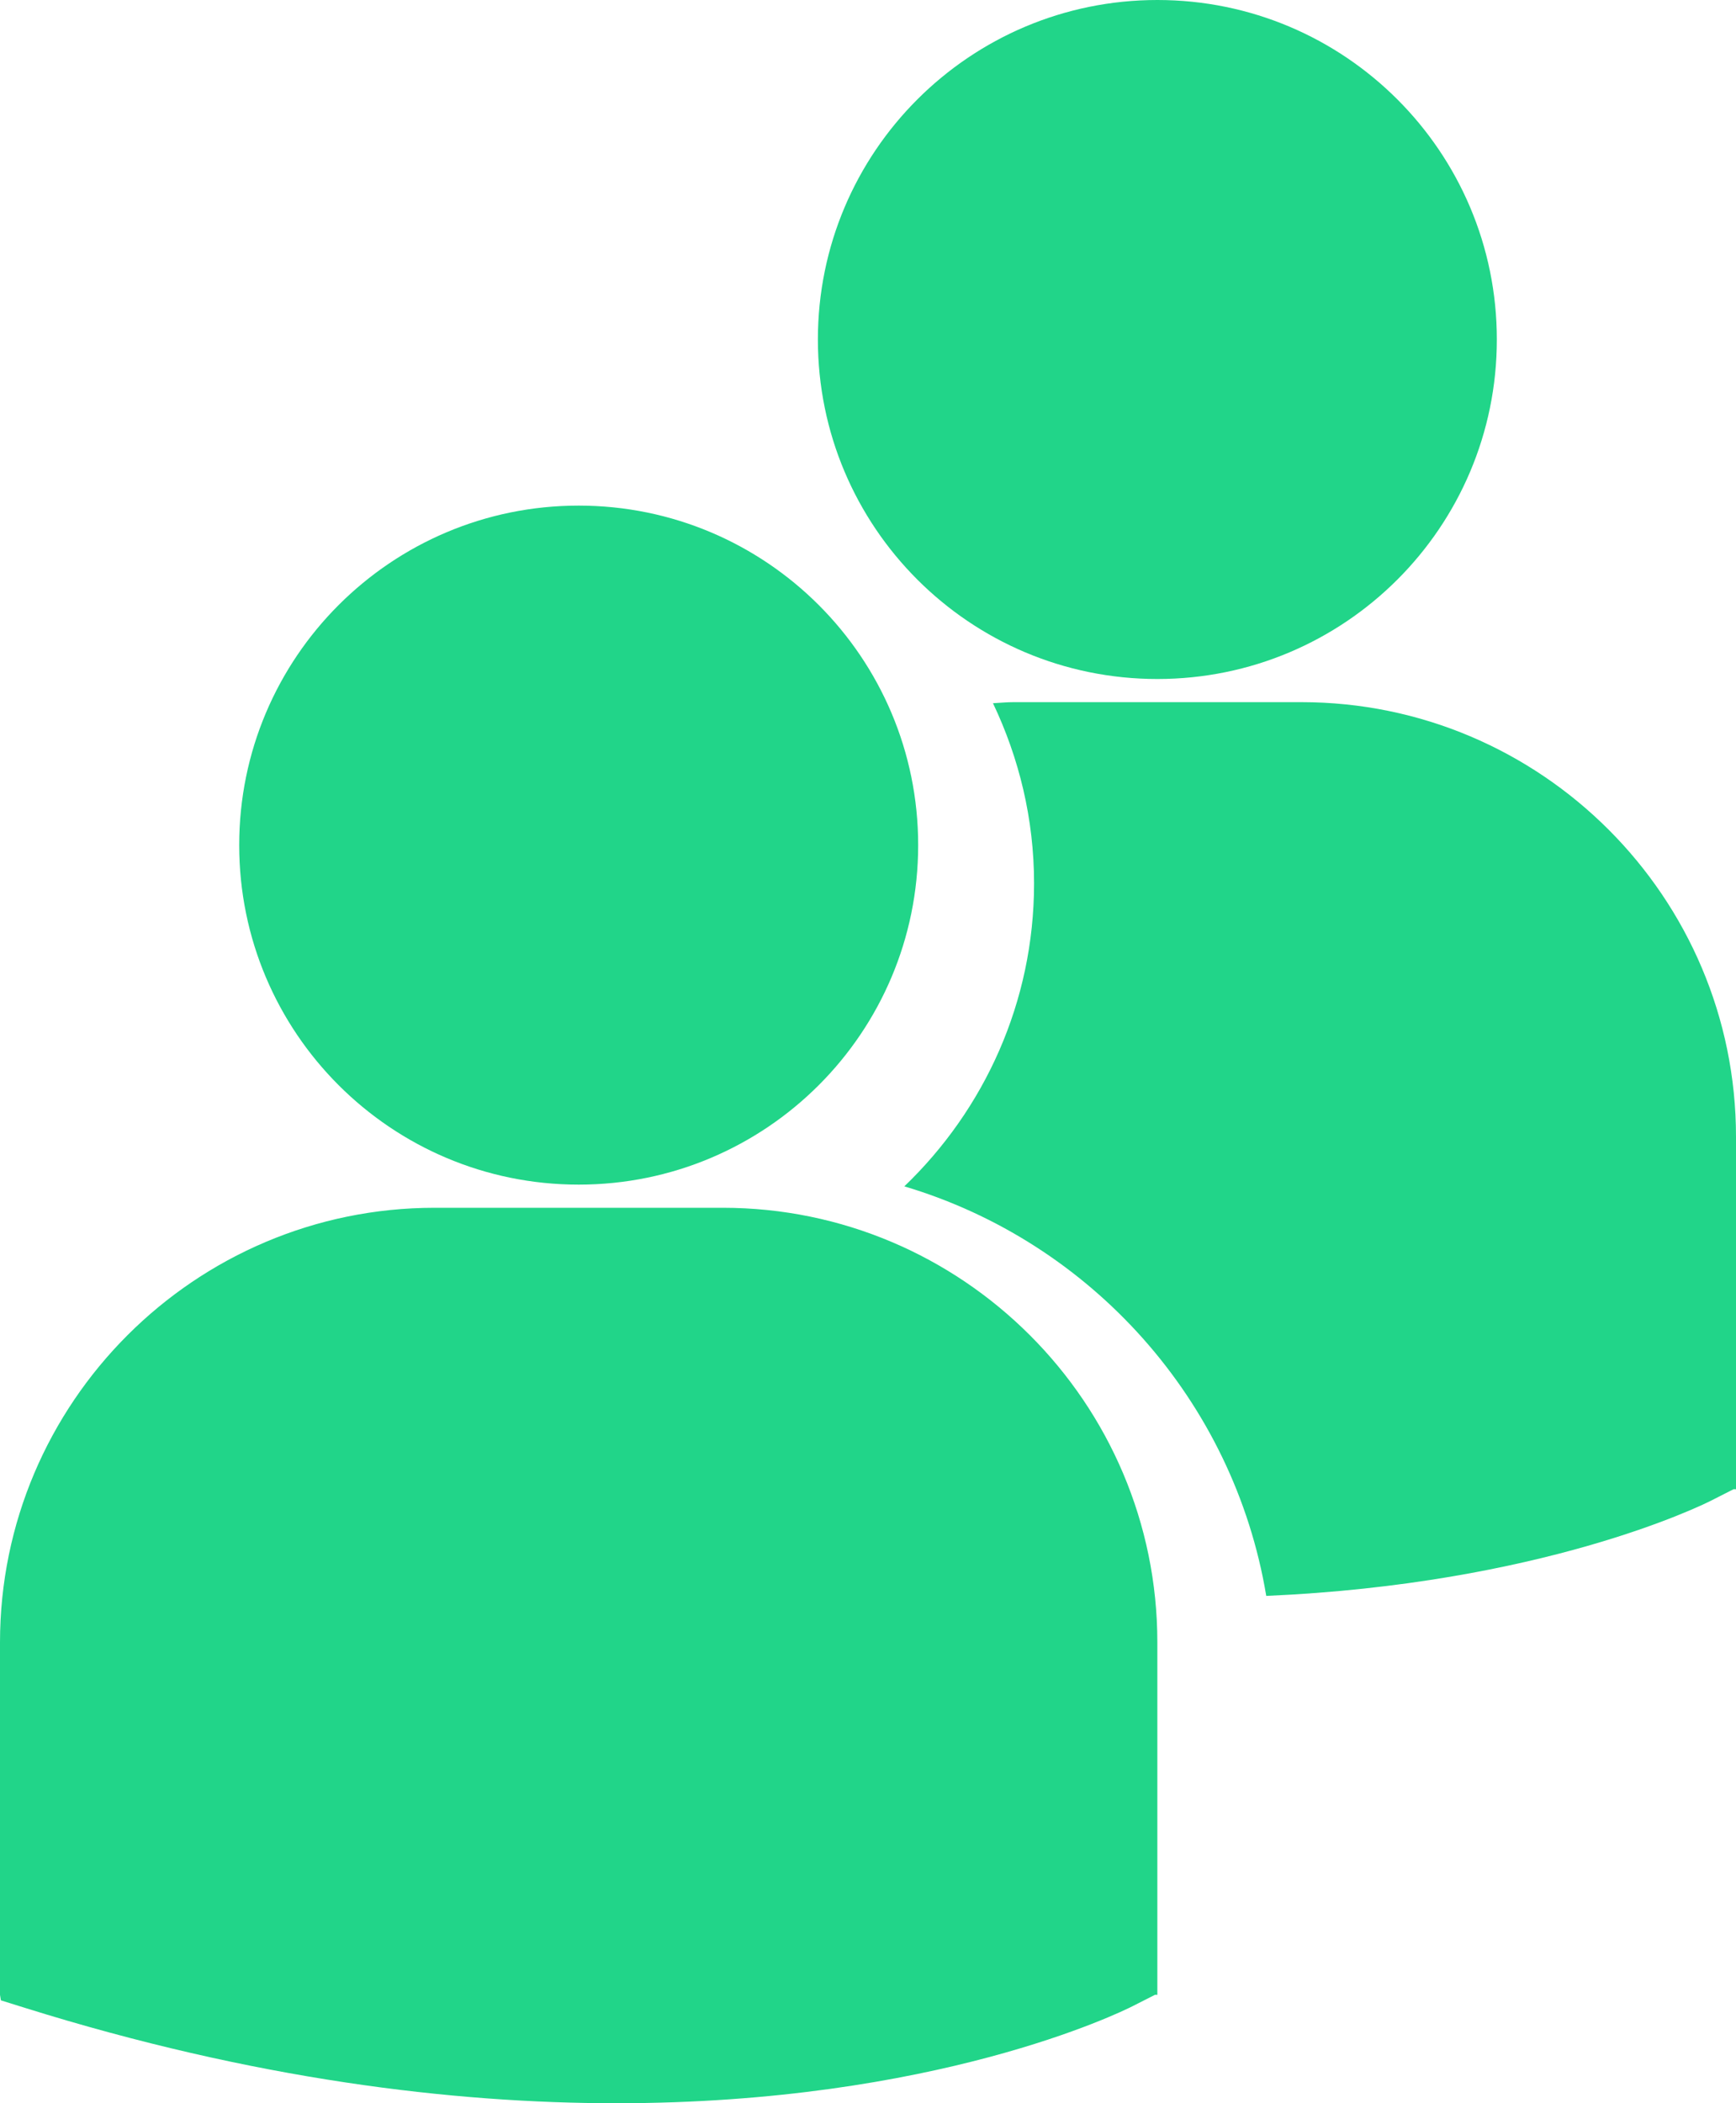 <svg width="128" height="155" viewBox="0 0 128 155" fill="none" xmlns="http://www.w3.org/2000/svg">
<path d="M17.637 62.282C17.637 48.462 28.843 37.261 42.668 37.261C56.492 37.261 67.699 48.462 67.699 62.282C67.699 76.1 56.492 87.302 42.668 87.302C28.843 87.302 17.637 76.1 17.637 62.282ZM53.289 89.008H32.048C14.377 89.008 0 103.379 0 121.041V147.013L0.067 147.418L1.86 147.978C18.721 153.243 33.375 155 45.434 155C68.988 155 82.639 148.286 83.484 147.86L85.159 147.01L85.335 147.011V121.041C85.335 103.379 70.959 89.008 53.289 89.008ZM85.335 50.04C99.159 50.04 110.366 38.839 110.366 25.02C110.366 11.202 99.159 0 85.335 0C71.512 0 60.305 11.202 60.305 25.02C60.305 38.839 71.512 50.04 85.335 50.04ZM95.956 51.746H74.715C74.209 51.746 73.715 51.8 73.215 51.824C75.135 55.853 76.244 60.343 76.244 65.098C76.244 73.872 72.562 81.786 66.678 87.43C80.445 91.524 90.969 103.211 93.364 117.612C113.666 116.726 125.37 110.991 126.149 110.598L127.823 109.748L128 109.752V83.781C128.003 66.119 113.626 51.746 95.956 51.746Z" fill="#21D589"/>
</svg>

